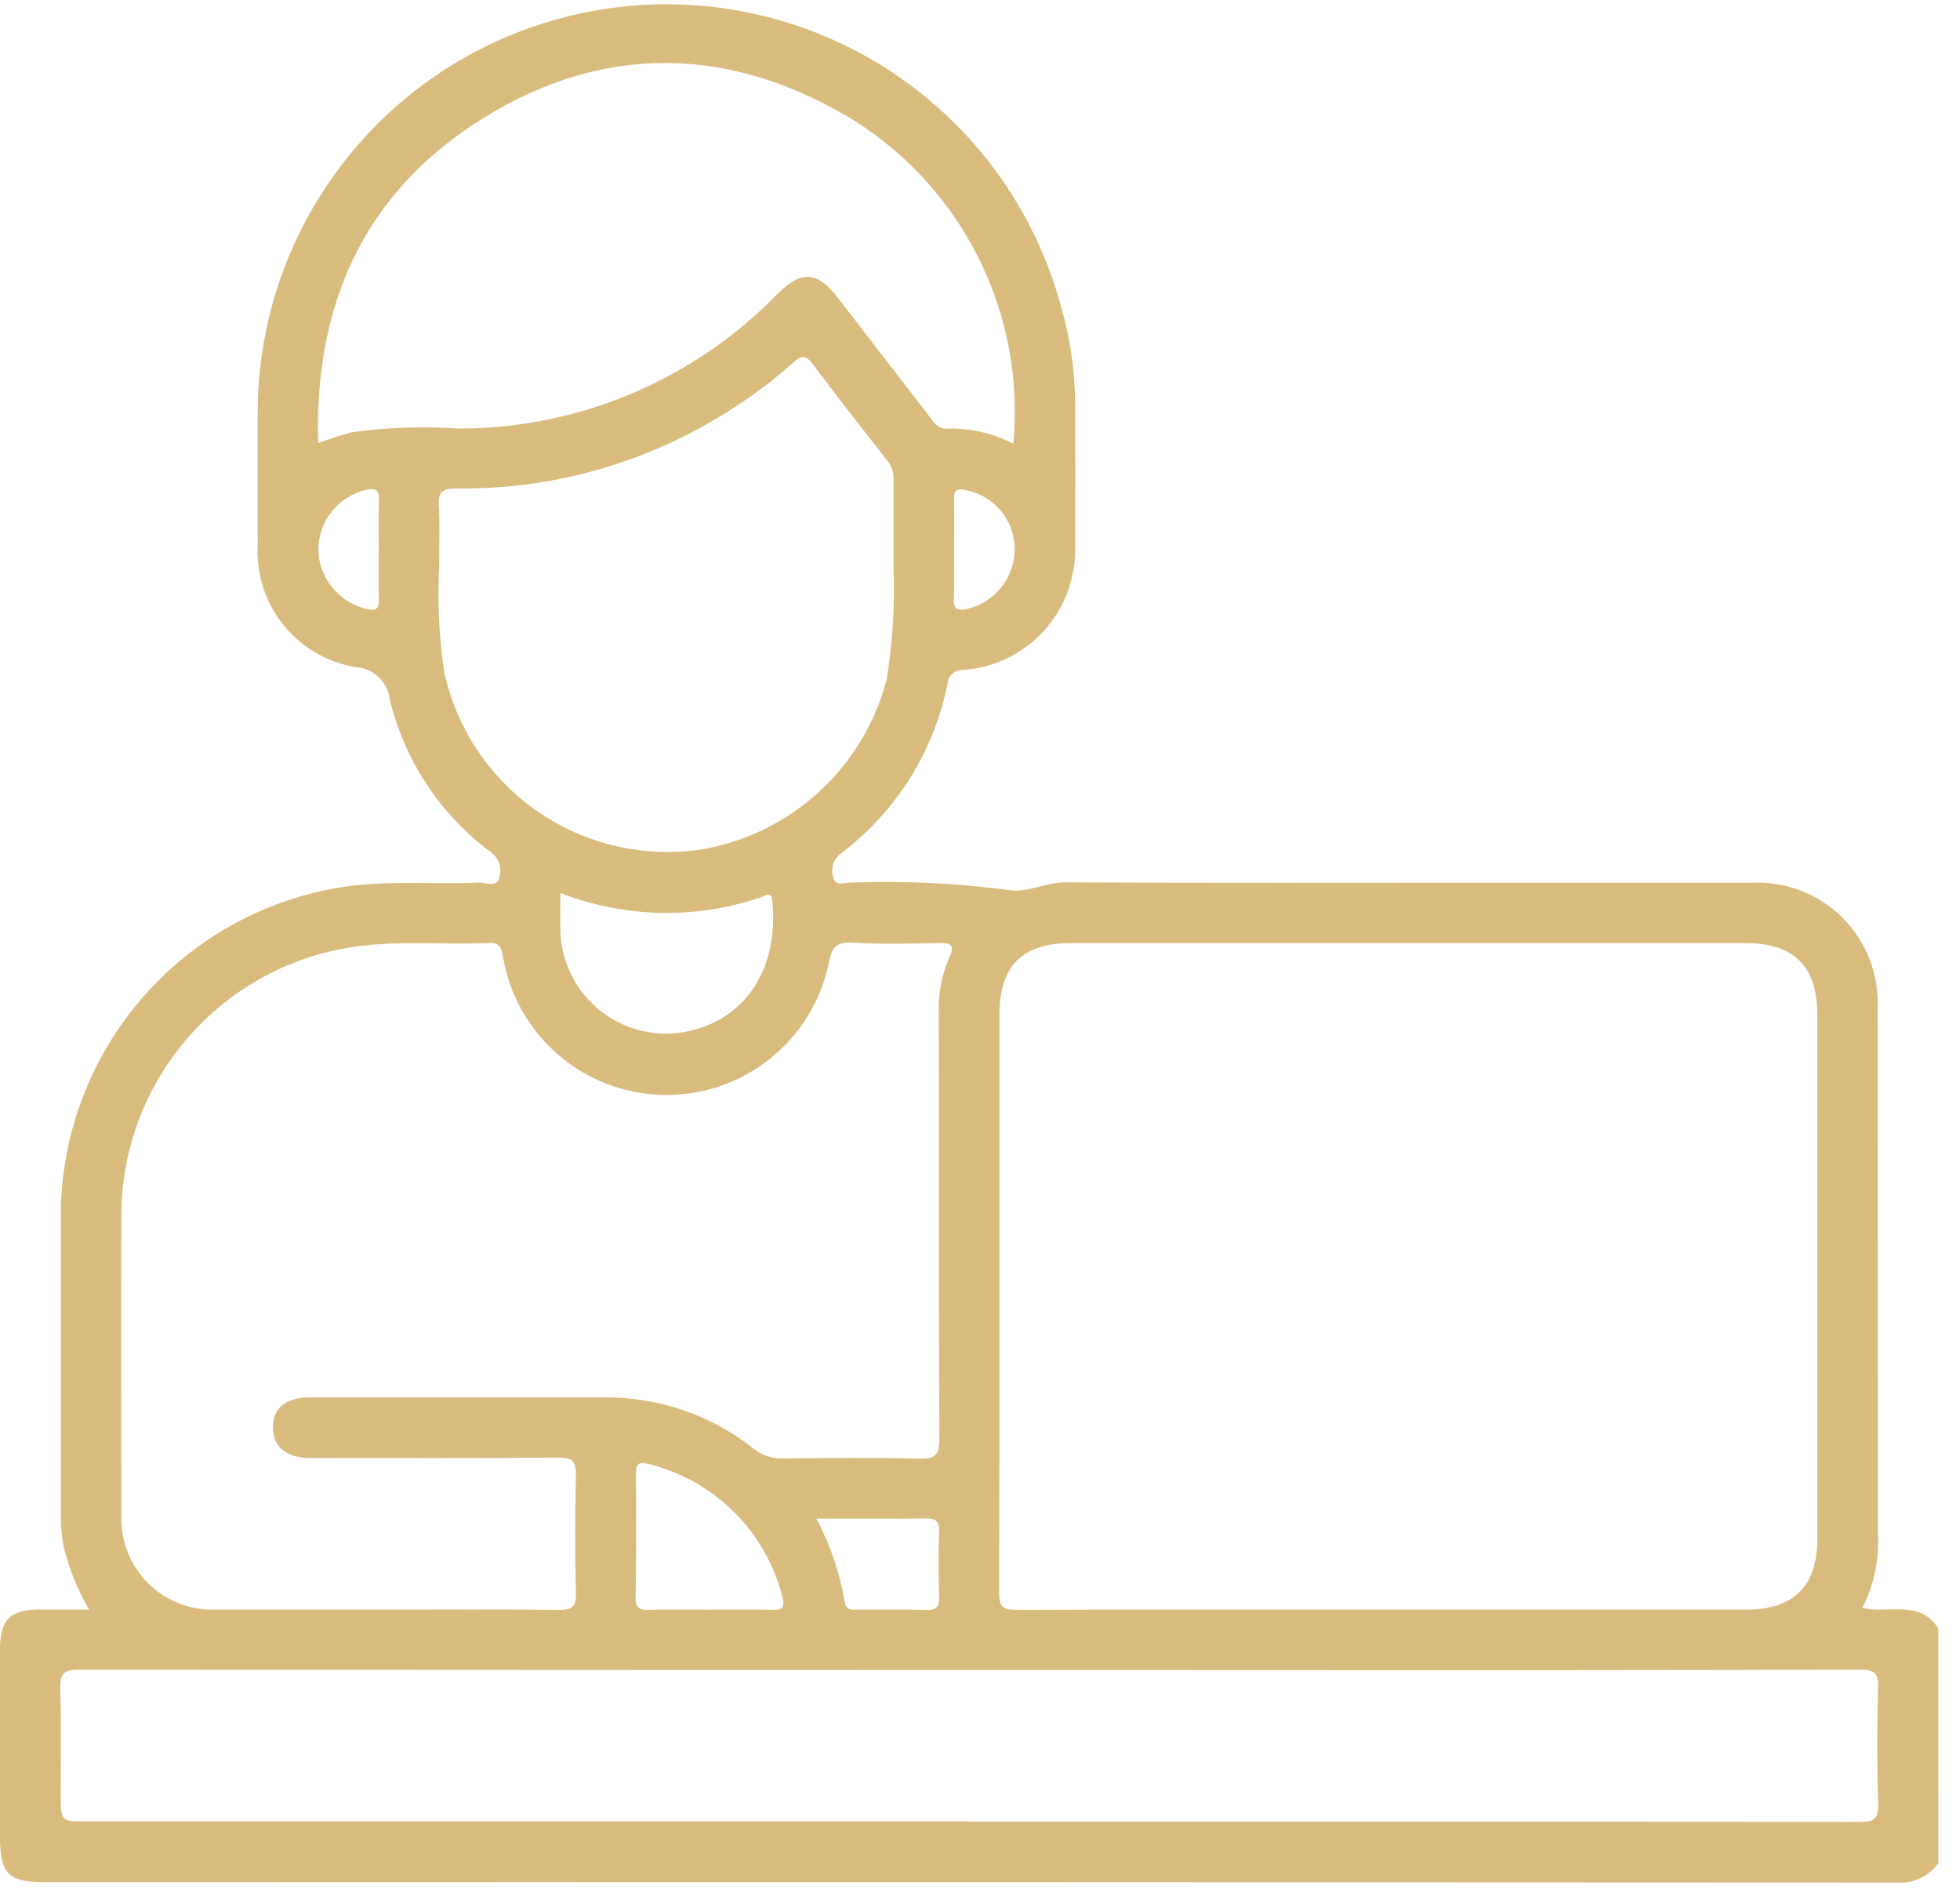 <svg width="82" height="79" viewBox="0 0 82 79" fill="none" xmlns="http://www.w3.org/2000/svg">
<path d="M81.092 77.938C80.895 78.212 80.631 78.431 80.324 78.572C80.017 78.713 79.679 78.772 79.343 78.744C53.529 78.727 27.715 78.723 1.902 78.732C0.345 78.732 0 78.382 0 76.831C0 74.218 0 71.604 0 68.989C0 67.748 0.421 67.329 1.658 67.326C2.316 67.326 2.974 67.326 3.732 67.326C3.232 66.483 2.865 65.567 2.646 64.612C2.584 64.223 2.549 63.83 2.544 63.437C2.544 59.214 2.544 54.991 2.544 50.769C2.568 47.42 3.798 44.191 6.009 41.675C8.22 39.158 11.263 37.523 14.582 37.068C16.399 36.825 18.217 37.004 20.033 36.918C20.328 36.904 20.773 37.172 20.902 36.667C20.954 36.463 20.938 36.247 20.857 36.053C20.776 35.858 20.635 35.695 20.454 35.587C18.397 34.028 16.937 31.81 16.318 29.304C16.282 28.935 16.116 28.591 15.849 28.334C15.582 28.077 15.232 27.924 14.863 27.902C13.679 27.703 12.61 27.077 11.858 26.142C11.105 25.207 10.723 24.028 10.783 22.83C10.778 20.876 10.775 18.924 10.783 16.97C10.857 12.849 12.418 8.894 15.177 5.832C17.936 2.77 21.709 0.808 25.799 0.307C29.89 -0.195 34.025 0.798 37.442 3.103C40.859 5.407 43.329 8.869 44.397 12.849C44.77 14.134 44.966 15.465 44.979 16.803C44.986 18.835 44.986 20.868 44.979 22.9C45.006 24.193 44.533 25.446 43.661 26.4C42.788 27.354 41.581 27.936 40.291 28.024C40.21 28.018 40.128 28.029 40.051 28.056C39.974 28.082 39.903 28.124 39.842 28.179C39.781 28.233 39.732 28.299 39.697 28.373C39.663 28.447 39.643 28.527 39.64 28.609C39.075 31.431 37.495 33.948 35.2 35.684C35.04 35.797 34.92 35.959 34.86 36.145C34.8 36.332 34.802 36.533 34.867 36.718C34.966 37.104 35.362 36.908 35.62 36.916C37.806 36.837 39.995 36.94 42.164 37.224C42.95 37.378 43.73 36.904 44.565 36.908C50.556 36.94 56.547 36.924 62.539 36.923C66.129 36.923 69.719 36.923 73.31 36.923C74.004 36.892 74.697 37.005 75.345 37.256C75.993 37.507 76.582 37.889 77.075 38.379C77.568 38.869 77.953 39.456 78.208 40.102C78.462 40.749 78.58 41.441 78.553 42.135C78.558 49.499 78.563 56.863 78.566 64.228C78.617 65.278 78.391 66.323 77.913 67.259C79.017 67.51 80.325 66.886 81.094 68.121L81.092 77.938ZM57.979 67.328H73.098C75.027 67.328 76.028 66.334 76.028 64.409C76.028 57.074 76.028 49.738 76.028 42.402C76.028 40.431 75.039 39.447 73.06 39.45H44.797C42.762 39.45 41.813 40.407 41.813 42.466C41.813 50.514 41.824 58.563 41.8 66.61C41.8 67.226 41.965 67.343 42.543 67.34C47.688 67.317 52.834 67.327 57.98 67.327M16.107 67.327C18.535 67.327 20.963 67.309 23.391 67.34C23.952 67.347 24.107 67.189 24.094 66.633C24.057 64.998 24.057 63.361 24.094 61.722C24.108 61.136 23.958 60.964 23.353 60.969C19.896 61.001 16.438 60.987 12.981 60.986C11.985 60.986 11.43 60.532 11.415 59.72C11.4 58.907 11.957 58.454 12.966 58.453C17.057 58.453 21.148 58.453 25.238 58.453C27.523 58.424 29.748 59.183 31.538 60.602C31.885 60.881 32.321 61.025 32.766 61.006C34.666 60.985 36.567 60.967 38.466 61.013C39.121 61.028 39.301 60.86 39.299 60.191C39.271 54.253 39.29 48.314 39.275 42.376C39.246 41.587 39.393 40.801 39.706 40.076C39.94 39.573 39.849 39.438 39.311 39.447C38.097 39.468 36.88 39.504 35.67 39.432C34.987 39.392 34.788 39.63 34.68 40.264C34.354 41.847 33.485 43.268 32.223 44.279C30.961 45.29 29.385 45.829 27.768 45.802C26.151 45.775 24.594 45.184 23.367 44.131C22.14 43.078 21.318 41.629 21.045 40.035C20.978 39.725 20.959 39.421 20.489 39.443C18.646 39.529 16.8 39.336 14.957 39.584C12.24 39.944 9.743 41.274 7.928 43.328C6.112 45.382 5.1 48.023 5.076 50.764C5.062 54.961 5.07 59.157 5.076 63.354C5.053 63.883 5.14 64.41 5.332 64.904C5.524 65.397 5.817 65.845 6.192 66.219C6.566 66.593 7.015 66.885 7.508 67.075C8.002 67.266 8.53 67.352 9.059 67.328C11.408 67.334 13.757 67.328 16.106 67.328M40.532 76.196C52.96 76.196 65.388 76.2 77.816 76.209C78.39 76.209 78.592 76.097 78.574 75.478C78.527 73.844 78.527 72.208 78.574 70.571C78.592 69.953 78.384 69.841 77.812 69.842C69.5 69.862 61.188 69.868 52.877 69.859C36.359 69.859 19.841 69.854 3.323 69.843C2.72 69.843 2.5 69.966 2.521 70.612C2.57 72.088 2.538 73.567 2.539 75.044C2.539 76.19 2.539 76.191 3.645 76.191H40.532M42.396 18.555C42.65 15.823 42.118 13.076 40.862 10.636C39.607 8.196 37.68 6.166 35.309 4.785C30.121 1.808 24.847 1.906 19.852 5.176C15.121 8.27 13.151 12.885 13.311 18.532C13.828 18.36 14.265 18.188 14.718 18.082C16.206 17.877 17.711 17.825 19.21 17.928C21.693 17.926 24.151 17.426 26.437 16.459C28.724 15.491 30.794 14.076 32.526 12.296C33.512 11.305 34.186 11.332 35.045 12.444C36.303 14.073 37.553 15.707 38.816 17.331C39.032 17.609 39.196 17.962 39.669 17.928C40.616 17.908 41.554 18.125 42.396 18.561M37.383 23.662C37.383 22.306 37.378 21.199 37.383 20.092C37.403 19.804 37.316 19.52 37.14 19.291C36.08 17.945 35.027 16.594 33.999 15.224C33.718 14.849 33.534 14.858 33.196 15.158C31.995 16.228 30.672 17.153 29.255 17.915C26.145 19.608 22.653 20.475 19.113 20.432C18.53 20.426 18.321 20.562 18.359 21.166C18.41 21.981 18.366 22.804 18.376 23.618C18.292 25.117 18.361 26.62 18.584 28.105C19.099 30.48 20.5 32.569 22.501 33.948C24.501 35.328 26.952 35.894 29.355 35.532C31.189 35.217 32.894 34.38 34.266 33.122C35.638 31.864 36.619 30.237 37.092 28.437C37.349 26.858 37.445 25.256 37.38 23.658M23.447 37.35C23.447 37.977 23.425 38.504 23.447 39.027C23.478 39.672 23.65 40.302 23.95 40.873C24.251 41.444 24.673 41.943 25.187 42.334C25.7 42.725 26.293 42.998 26.924 43.135C27.555 43.273 28.208 43.27 28.838 43.128C31.192 42.595 32.581 40.538 32.314 37.707C32.27 37.241 32.018 37.471 31.829 37.535C29.099 38.462 26.13 38.397 23.444 37.351M29.683 67.331C30.581 67.331 31.478 67.321 32.375 67.335C32.739 67.341 32.819 67.218 32.748 66.862C32.417 65.499 31.717 64.253 30.725 63.261C29.734 62.269 28.488 61.569 27.125 61.236C26.621 61.126 26.608 61.295 26.608 61.674C26.614 63.39 26.621 65.106 26.594 66.82C26.586 67.268 26.766 67.349 27.151 67.337C27.996 67.316 28.84 67.331 29.685 67.331M34.154 63.523C34.739 64.621 35.141 65.808 35.346 67.036C35.388 67.369 35.668 67.327 35.901 67.329C36.849 67.333 37.797 67.318 38.745 67.342C39.15 67.352 39.305 67.232 39.291 66.806C39.261 65.885 39.26 64.962 39.291 64.04C39.305 63.602 39.119 63.513 38.731 63.517C37.257 63.532 35.785 63.523 34.155 63.523M39.914 22.937C39.914 23.622 39.941 24.307 39.905 24.99C39.879 25.481 40.048 25.58 40.498 25.462C41.064 25.32 41.565 24.991 41.92 24.529C42.275 24.066 42.463 23.497 42.453 22.914C42.439 22.344 42.231 21.795 41.865 21.358C41.498 20.921 40.994 20.622 40.434 20.508C40.056 20.418 39.901 20.466 39.912 20.885C39.931 21.568 39.917 22.253 39.917 22.936M15.848 23.023C15.848 22.314 15.831 21.605 15.854 20.898C15.867 20.484 15.694 20.409 15.331 20.485C14.763 20.615 14.255 20.932 13.89 21.385C13.524 21.838 13.321 22.401 13.313 22.984C13.328 23.564 13.534 24.123 13.899 24.573C14.265 25.023 14.769 25.34 15.334 25.473C15.714 25.559 15.867 25.484 15.851 25.073C15.831 24.391 15.846 23.709 15.843 23.026" fill="#D9BB7E"/>
</svg>
